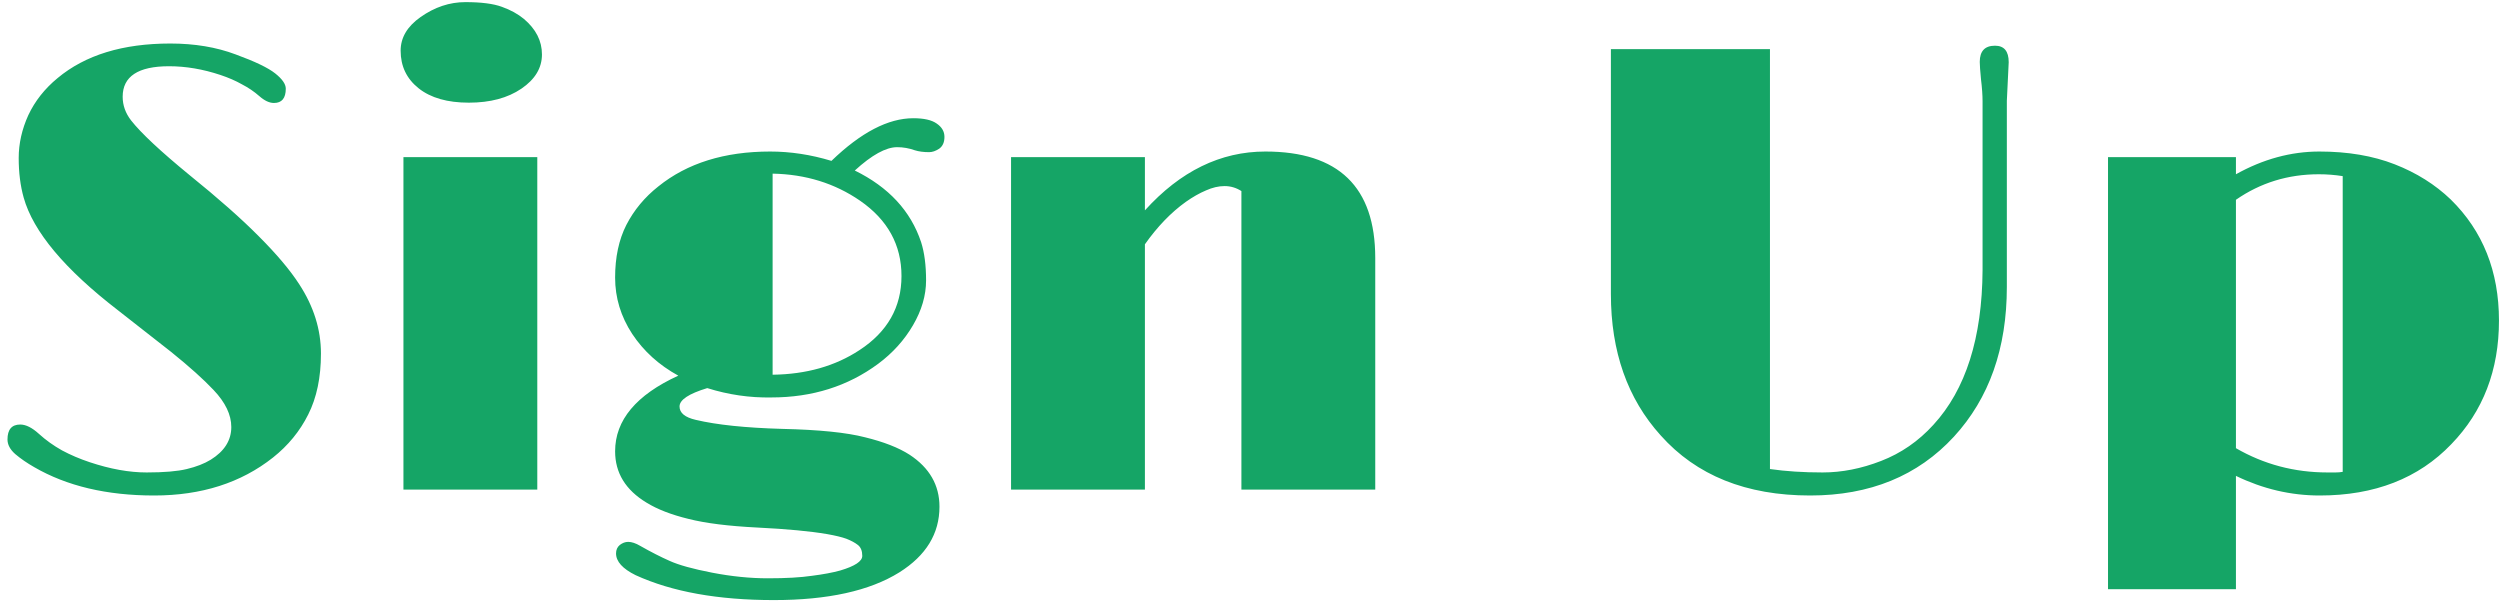 <svg width="240" height="58" viewBox="0 0 240 58" fill="none" xmlns="http://www.w3.org/2000/svg">
<path d="M3.289 44.848C2.592 44.45 1.984 44.032 1.466 43.593C0.968 43.155 0.719 42.687 0.719 42.189C0.719 41.233 1.128 40.755 1.945 40.755C2.482 40.755 3.08 41.053 3.737 41.651C4.395 42.249 5.132 42.777 5.949 43.235C6.766 43.673 7.652 44.052 8.608 44.37C10.581 45.028 12.403 45.356 14.077 45.356C15.75 45.356 17.035 45.247 17.932 45.028C18.848 44.809 19.615 44.51 20.233 44.131C21.548 43.315 22.205 42.269 22.205 40.994C22.205 39.818 21.637 38.633 20.502 37.438C19.546 36.422 18.191 35.206 16.438 33.792L11.328 29.788C6.208 25.843 3.19 22.237 2.273 18.97C1.954 17.834 1.795 16.569 1.795 15.175C1.795 13.78 2.104 12.406 2.721 11.051C3.359 9.696 4.295 8.511 5.53 7.495C8.18 5.284 11.786 4.178 16.348 4.178C18.679 4.178 20.771 4.527 22.623 5.224C24.476 5.901 25.741 6.509 26.419 7.047C27.096 7.585 27.435 8.073 27.435 8.511C27.435 9.427 27.056 9.886 26.299 9.886C25.861 9.886 25.393 9.666 24.895 9.228C24.396 8.79 23.839 8.411 23.221 8.093C22.623 7.754 21.936 7.455 21.159 7.196C19.486 6.638 17.842 6.359 16.229 6.359C13.26 6.359 11.776 7.336 11.776 9.288C11.776 10.105 12.045 10.862 12.583 11.559C13.539 12.774 15.402 14.517 18.171 16.788C20.96 19.04 23.191 21.012 24.865 22.705C26.558 24.399 27.843 25.923 28.72 27.277C30.114 29.409 30.811 31.63 30.811 33.941C30.811 36.232 30.403 38.185 29.586 39.798C28.789 41.392 27.664 42.767 26.209 43.922C23.141 46.352 19.336 47.568 14.794 47.568C10.252 47.568 6.417 46.661 3.289 44.848ZM45.006 9.856C42.954 9.856 41.35 9.397 40.194 8.481C39.039 7.565 38.461 6.359 38.461 4.865C38.461 3.61 39.099 2.534 40.374 1.638C41.728 0.682 43.163 0.204 44.677 0.204C46.191 0.204 47.356 0.353 48.173 0.652C49.01 0.951 49.717 1.339 50.295 1.817C51.45 2.793 52.028 3.929 52.028 5.224C52.028 6.519 51.371 7.614 50.056 8.511C48.741 9.407 47.058 9.856 45.006 9.856ZM38.73 15.085H51.58V47H38.73V15.085ZM67.896 37.258C66.123 37.796 65.236 38.384 65.236 39.021C65.236 39.639 65.754 40.067 66.79 40.306C68.802 40.784 71.572 41.073 75.098 41.173C78.624 41.252 81.273 41.522 83.046 41.98C84.839 42.418 86.264 42.976 87.32 43.653C89.232 44.908 90.189 46.572 90.189 48.644C90.189 51.233 88.903 53.335 86.334 54.949C83.485 56.722 79.471 57.608 74.291 57.608C68.932 57.608 64.509 56.812 61.023 55.218C59.768 54.6 59.14 53.903 59.14 53.126C59.14 52.787 59.26 52.518 59.499 52.319C59.758 52.12 60.027 52.02 60.306 52.02C60.644 52.02 61.033 52.15 61.471 52.409C62.487 52.986 63.423 53.465 64.28 53.843C65.157 54.242 66.521 54.62 68.374 54.979C70.227 55.337 72.01 55.517 73.723 55.517C75.456 55.517 76.861 55.437 77.936 55.278C79.032 55.138 79.939 54.969 80.656 54.77C82.07 54.351 82.778 53.883 82.778 53.365C82.778 52.887 82.638 52.538 82.359 52.319C82.08 52.1 81.712 51.901 81.254 51.721C80.815 51.562 80.198 51.413 79.401 51.273C77.767 50.994 75.546 50.785 72.737 50.646C69.928 50.506 67.707 50.227 66.073 49.809C64.439 49.41 63.105 48.893 62.069 48.255C60.057 47.04 59.051 45.396 59.051 43.324C59.051 40.336 61.073 37.916 65.117 36.063C63.264 35.047 61.79 33.712 60.694 32.059C59.598 30.385 59.051 28.582 59.051 26.65C59.051 24.698 59.409 23.014 60.126 21.6C60.864 20.165 61.889 18.93 63.204 17.894C65.973 15.663 69.549 14.547 73.932 14.547C75.885 14.547 77.847 14.846 79.819 15.444C82.648 12.714 85.268 11.35 87.678 11.35C88.694 11.35 89.441 11.519 89.919 11.858C90.418 12.197 90.667 12.625 90.667 13.143C90.667 13.661 90.497 14.039 90.159 14.278C89.82 14.498 89.501 14.607 89.202 14.607C88.664 14.607 88.206 14.547 87.828 14.428C87.27 14.229 86.702 14.129 86.124 14.129C85.049 14.129 83.694 14.876 82.06 16.37C85.308 17.964 87.429 20.255 88.425 23.243C88.744 24.239 88.903 25.465 88.903 26.919C88.903 28.353 88.485 29.788 87.648 31.222C86.812 32.656 85.696 33.891 84.302 34.927C81.393 37.079 77.976 38.155 74.052 38.155C71.98 38.194 69.928 37.896 67.896 37.258ZM74.171 35.973C77.399 35.933 80.178 35.147 82.509 33.612C85.198 31.859 86.543 29.489 86.543 26.5C86.543 23.512 85.218 21.102 82.568 19.269C80.138 17.595 77.339 16.729 74.171 16.669V35.973ZM119.175 18.342C118.677 18.024 118.139 17.864 117.561 17.864C116.983 17.864 116.386 18.004 115.768 18.283C115.151 18.542 114.503 18.91 113.826 19.388C112.411 20.404 111.106 21.759 109.911 23.452V47H97.061V15.085H109.911V20.195C113.318 16.43 117.173 14.547 121.476 14.547C128.508 14.547 132.024 17.954 132.024 24.767V47H119.175V18.342ZM192.836 5.971L192.657 9.676V27.546C192.657 33.443 190.963 38.234 187.577 41.92C184.11 45.685 179.508 47.568 173.771 47.568C167.635 47.568 162.854 45.645 159.427 41.8C156.239 38.274 154.646 33.752 154.646 28.234V4.716H169.916V45.028C171.45 45.247 173.133 45.356 174.966 45.356C176.819 45.356 178.691 44.988 180.584 44.251C182.496 43.514 184.17 42.358 185.604 40.784C188.712 37.398 190.286 32.447 190.326 25.933V9.736C190.326 9.138 190.276 8.431 190.176 7.614C190.097 6.798 190.057 6.24 190.057 5.941C190.057 4.905 190.545 4.387 191.521 4.387C192.398 4.387 192.836 4.915 192.836 5.971ZM222.689 47.568C219.92 47.568 217.24 46.94 214.65 45.685V56.562H202.369V15.085H214.65V16.729C217.26 15.274 219.93 14.547 222.659 14.547C225.388 14.547 227.799 14.956 229.891 15.773C231.982 16.589 233.775 17.715 235.27 19.149C238.357 22.177 239.901 26.052 239.901 30.774C239.901 35.535 238.377 39.489 235.329 42.637C232.182 45.924 227.968 47.568 222.689 47.568ZM222.599 16.729C219.651 16.729 217.001 17.546 214.65 19.179V43.026C217.34 44.58 220.268 45.356 223.436 45.356H224.213C224.452 45.356 224.681 45.337 224.9 45.297V16.908C224.143 16.788 223.376 16.729 222.599 16.729Z" fill="#15A566"/>
</svg>

